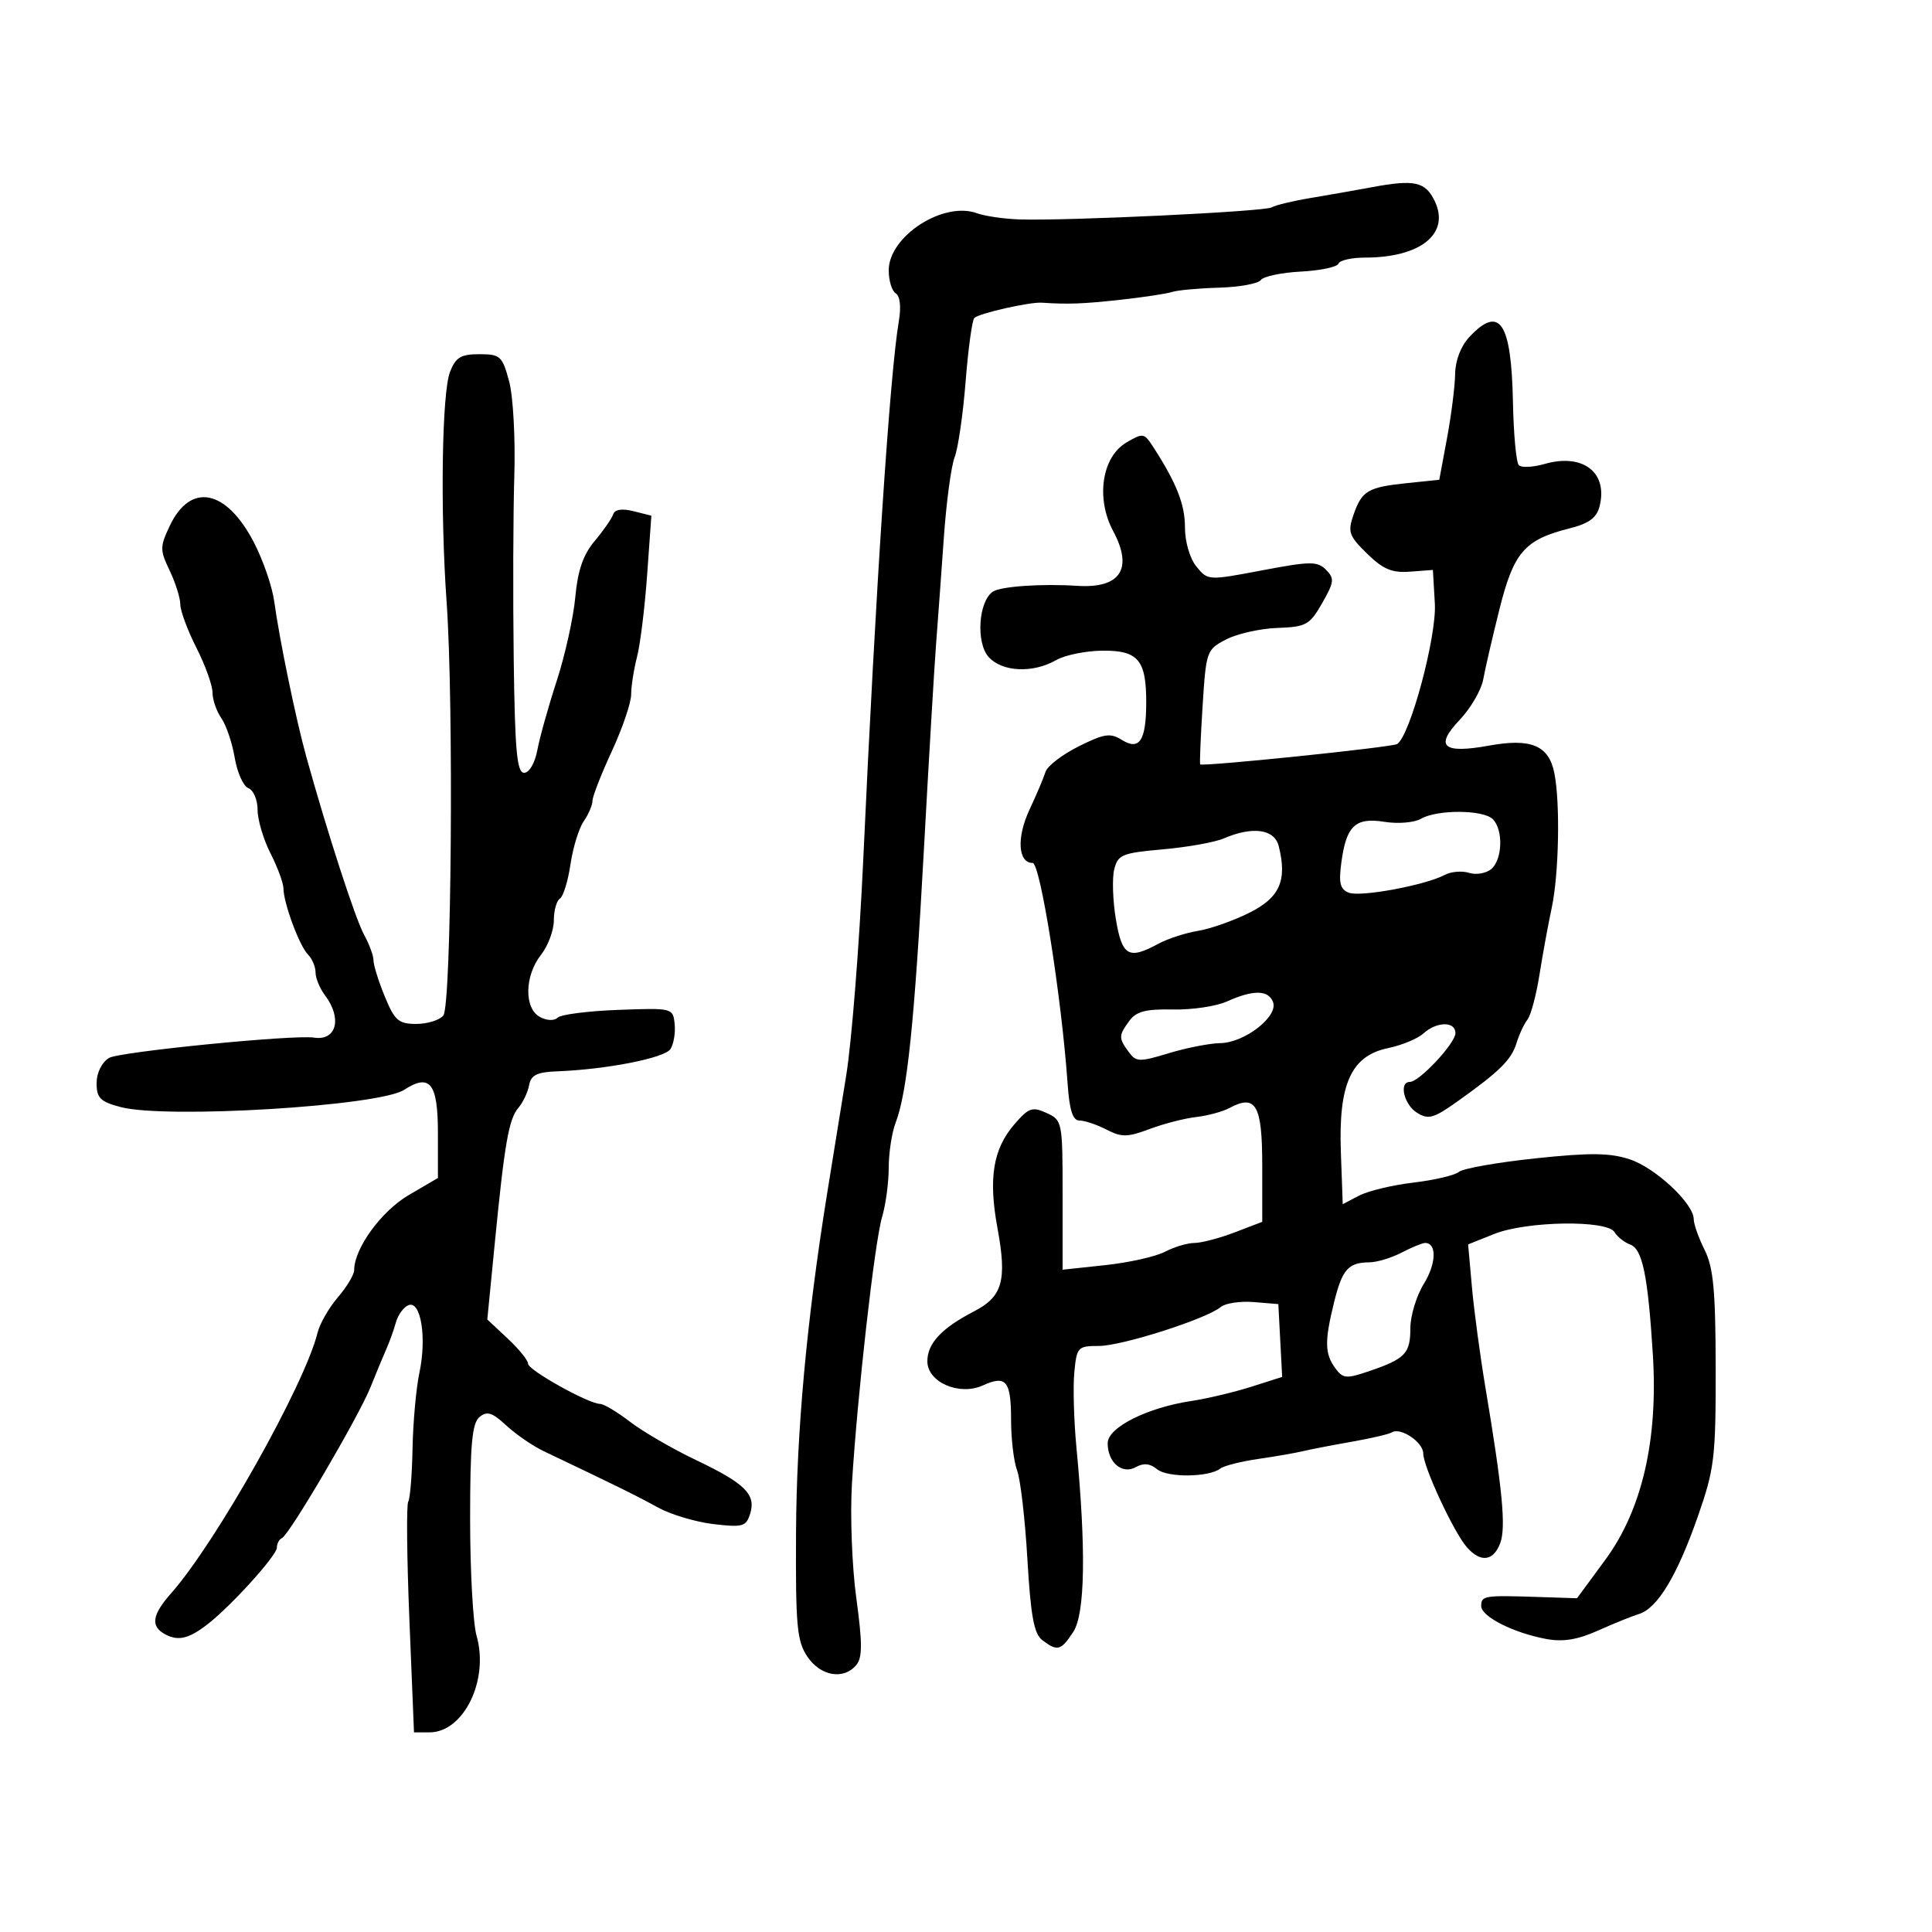 <svg xmlns="http://www.w3.org/2000/svg" width="300" height="300" viewBox="0 0 300 300" version="1.1">
	<path d="M 213 29.074 C 210.525 29.536, 206.248 30.289, 203.496 30.747 C 200.743 31.204, 198.040 31.857, 197.490 32.197 C 196.425 32.855, 165.452 34.330, 158.201 34.068 C 155.837 33.983, 152.912 33.552, 151.701 33.111 C 146.471 31.204, 138 36.689, 138 41.981 C 138 43.577, 138.493 45.187, 139.096 45.559 C 139.762 45.971, 139.948 47.658, 139.570 49.868 C 138.185 57.976, 135.973 91.441, 134.044 133.500 C 133.438 146.700, 132.247 161.775, 131.397 167 C 130.547 172.225, 129.202 180.550, 128.408 185.500 C 125.255 205.147, 123.690 222.263, 123.607 238 C 123.531 252.504, 123.745 254.833, 125.375 257.250 C 127.422 260.285, 131.014 260.893, 132.970 258.536 C 133.924 257.387, 133.923 255.150, 132.965 248.143 C 132.294 243.232, 131.991 235.228, 132.291 230.357 C 133.143 216.516, 135.815 192.863, 136.962 189.007 C 137.533 187.085, 138 183.627, 138 181.322 C 138 179.016, 138.486 175.863, 139.079 174.315 C 140.870 169.645, 141.994 158.791, 143.458 132 C 144.225 117.975, 145.078 103.575, 145.354 100 C 145.629 96.425, 146.171 89, 146.557 83.500 C 146.943 78, 147.698 72.375, 148.234 71 C 148.771 69.625, 149.538 64.337, 149.940 59.248 C 150.341 54.160, 150.951 49.715, 151.295 49.371 C 152.009 48.657, 159.866 46.876, 161.750 47.001 C 165.871 47.274, 168.169 47.188, 174 46.547 C 177.575 46.153, 181.175 45.608, 182 45.335 C 182.825 45.062, 186.104 44.763, 189.287 44.670 C 192.470 44.576, 195.395 44.041, 195.787 43.481 C 196.179 42.920, 198.975 42.331, 202 42.171 C 205.025 42.011, 207.650 41.458, 207.833 40.940 C 208.017 40.423, 209.862 40, 211.934 40 C 220.603 40, 225.201 36.285, 222.786 31.231 C 221.340 28.204, 219.649 27.831, 213 29.074 M 228.174 52.314 C 226.845 53.730, 225.982 55.964, 225.953 58.064 C 225.928 59.954, 225.363 64.425, 224.699 68 L 223.491 74.500 218.495 75.018 C 212.393 75.650, 211.477 76.193, 210.168 79.948 C 209.245 82.595, 209.463 83.215, 212.277 85.967 C 214.767 88.401, 216.147 88.980, 218.958 88.767 L 222.500 88.500 222.802 93.734 C 223.097 98.859, 218.948 114.296, 216.942 115.536 C 216.129 116.038, 186.730 119.071, 186.365 118.690 C 186.264 118.586, 186.431 114.541, 186.735 109.701 C 187.276 101.091, 187.355 100.868, 190.394 99.292 C 192.102 98.406, 195.683 97.602, 198.351 97.506 C 202.820 97.346, 203.369 97.042, 205.304 93.655 C 207.176 90.380, 207.241 89.813, 205.901 88.472 C 204.560 87.132, 203.473 87.142, 195.973 88.565 C 187.588 90.155, 187.542 90.153, 185.775 87.970 C 184.754 86.710, 184 84.124, 184 81.886 C 184 78.301, 182.686 74.989, 179.013 69.313 C 177.668 67.235, 177.461 67.205, 174.888 68.725 C 171.093 70.967, 170.137 77.398, 172.847 82.454 C 176.002 88.341, 173.977 91.410, 167.231 90.967 C 161.854 90.614, 155.478 91.045, 154.215 91.846 C 151.943 93.288, 151.499 99.789, 153.520 102.023 C 155.629 104.353, 160.380 104.569, 164 102.500 C 165.375 101.714, 168.622 101.055, 171.215 101.035 C 176.760 100.994, 178.008 102.497, 177.985 109.184 C 177.964 115.028, 176.922 116.593, 174.190 114.887 C 172.409 113.775, 171.451 113.919, 167.484 115.901 C 164.939 117.172, 162.627 118.952, 162.347 119.856 C 162.067 120.760, 160.944 123.411, 159.851 125.747 C 157.835 130.054, 158.073 134, 160.348 134 C 161.534 134, 164.843 154.880, 165.776 168.250 C 166.069 172.443, 166.573 174, 167.638 174 C 168.442 174, 170.320 174.631, 171.812 175.403 C 174.156 176.615, 175.067 176.602, 178.512 175.312 C 180.706 174.490, 183.956 173.653, 185.735 173.452 C 187.514 173.251, 189.844 172.619, 190.912 172.047 C 195.018 169.850, 196 171.573, 196 180.971 L 196 189.728 191.717 191.364 C 189.361 192.264, 186.548 193.003, 185.467 193.006 C 184.385 193.010, 182.325 193.625, 180.889 194.375 C 179.453 195.124, 175.290 196.057, 171.639 196.448 L 165 197.159 165 185.558 C 165 174.158, 164.957 173.937, 162.503 172.819 C 160.289 171.810, 159.723 172.011, 157.503 174.591 C 154.201 178.429, 153.462 182.955, 154.880 190.652 C 156.389 198.842, 155.690 201.332, 151.235 203.635 C 146.210 206.234, 144 208.599, 144 211.379 C 144 214.630, 148.969 216.791, 152.620 215.127 C 156.235 213.480, 157 214.418, 157 220.494 C 157 223.451, 157.422 226.980, 157.938 228.337 C 158.454 229.694, 159.172 235.893, 159.534 242.112 C 160.046 250.916, 160.558 253.698, 161.846 254.678 C 164.198 256.468, 164.742 256.323, 166.660 253.396 C 168.488 250.606, 168.660 240.604, 167.151 224.804 C 166.752 220.632, 166.603 215.370, 166.818 213.110 C 167.193 209.176, 167.356 209, 170.624 209 C 174.202 209, 187.319 204.810, 189.558 202.952 C 190.274 202.357, 192.579 202.012, 194.680 202.185 L 198.500 202.500 198.797 208.154 L 199.094 213.808 194.297 215.335 C 191.659 216.175, 187.475 217.168, 185 217.542 C 178.105 218.584, 172 221.662, 172 224.096 C 172 227.094, 174.245 229.002, 176.372 227.812 C 177.570 227.141, 178.586 227.242, 179.664 228.136 C 181.277 229.475, 187.740 229.407, 189.500 228.033 C 190.050 227.604, 192.678 226.937, 195.340 226.551 C 198.003 226.166, 201.153 225.618, 202.340 225.334 C 203.528 225.050, 206.934 224.391, 209.908 223.870 C 212.882 223.349, 215.686 222.694, 216.137 222.415 C 217.487 221.581, 221 223.946, 221 225.689 C 221 227.745, 225.741 237.939, 227.772 240.250 C 229.899 242.670, 231.883 242.438, 232.946 239.643 C 233.872 237.207, 233.317 231.332, 230.663 215.500 C 229.834 210.550, 228.888 203.514, 228.562 199.865 L 227.968 193.230 232.004 191.615 C 237.047 189.597, 249.541 189.404, 250.700 191.325 C 251.140 192.054, 252.234 192.920, 253.132 193.249 C 255.042 193.949, 255.890 198.067, 256.656 210.363 C 257.482 223.640, 254.966 234.467, 249.251 242.231 L 244.875 248.176 238.687 247.973 C 230.447 247.703, 230 247.775, 230 249.386 C 230 251.022, 235.017 253.560, 240.116 254.503 C 242.706 254.982, 244.976 254.614, 248.116 253.205 C 250.527 252.123, 253.400 250.960, 254.500 250.621 C 257.369 249.735, 260.419 244.684, 263.631 235.500 C 266.220 228.097, 266.427 226.380, 266.410 212.495 C 266.394 200.419, 266.059 196.826, 264.695 194.091 C 263.763 192.222, 263 190.075, 263 189.320 C 263 186.890, 257.075 181.345, 253.064 180.021 C 249.981 179.004, 246.937 178.972, 238.438 179.868 C 232.534 180.491, 227.179 181.437, 226.536 181.970 C 225.894 182.503, 222.723 183.250, 219.489 183.630 C 216.255 184.010, 212.460 184.919, 211.055 185.650 L 208.500 186.979 208.208 178.882 C 207.826 168.304, 209.807 163.941, 215.534 162.751 C 217.660 162.310, 220.133 161.285, 221.029 160.474 C 223.103 158.597, 226 158.567, 226 160.423 C 226 161.993, 220.389 168, 218.923 168 C 217.185 168, 217.998 171.518, 220.030 172.787 C 221.793 173.888, 222.616 173.659, 226.280 171.051 C 232.891 166.347, 234.685 164.572, 235.493 161.944 C 235.907 160.600, 236.670 158.968, 237.189 158.318 C 237.708 157.667, 238.548 154.517, 239.054 151.318 C 239.561 148.118, 240.412 143.475, 240.944 141 C 242.068 135.778, 242.287 124.685, 241.358 120.039 C 240.501 115.755, 237.745 114.592, 231.249 115.773 C 224.061 117.079, 222.727 115.926, 226.647 111.794 C 228.366 109.982, 230.015 107.150, 230.314 105.500 C 230.612 103.850, 231.749 98.931, 232.842 94.569 C 235.048 85.759, 236.731 83.810, 243.638 82.070 C 246.751 81.286, 247.928 80.424, 248.387 78.593 C 249.702 73.354, 245.782 70.342, 239.858 72.041 C 238.055 72.558, 236.250 72.648, 235.845 72.240 C 235.440 71.833, 235.029 67.450, 234.932 62.500 C 234.686 50.021, 232.882 47.303, 228.174 52.314 M 69.877 57.750 C 68.615 60.984, 68.345 79.307, 69.351 93.500 C 70.474 109.355, 70.102 156.172, 68.840 157.693 C 68.243 158.412, 66.348 158.998, 64.628 158.996 C 61.889 158.993, 61.282 158.463, 59.750 154.736 C 58.787 152.395, 58 149.878, 58 149.144 C 58 148.409, 57.342 146.614, 56.537 145.154 C 55.182 142.694, 50.822 129.265, 47.560 117.500 C 45.942 111.668, 43.391 99.304, 42.576 93.350 C 42.264 91.068, 40.848 86.964, 39.429 84.229 C 35.137 75.957, 29.586 74.855, 26.368 81.637 C 24.817 84.905, 24.816 85.391, 26.351 88.609 C 27.258 90.511, 28 92.876, 28 93.864 C 28 94.853, 29.123 97.875, 30.496 100.581 C 31.869 103.286, 32.994 106.412, 32.996 107.527 C 32.998 108.643, 33.619 110.443, 34.375 111.527 C 35.131 112.612, 36.064 115.377, 36.449 117.672 C 36.834 119.966, 37.791 122.089, 38.575 122.390 C 39.359 122.691, 40 124.206, 40 125.757 C 40 127.308, 40.900 130.342, 42 132.500 C 43.100 134.658, 44.007 137.115, 44.015 137.961 C 44.038 140.271, 46.502 146.902, 47.832 148.232 C 48.474 148.874, 49 150.124, 49 151.009 C 49 151.894, 49.661 153.491, 50.468 154.559 C 53.171 158.133, 52.248 161.668, 48.755 161.120 C 45.633 160.630, 18.449 163.327, 16.928 164.277 C 15.791 164.987, 15 166.598, 15 168.202 C 15 170.504, 15.577 171.075, 18.750 171.908 C 25.813 173.764, 58.853 171.756, 62.742 169.234 C 66.769 166.623, 68 168.191, 68 175.926 L 68 182.916 63.460 185.576 C 59.209 188.068, 55.002 193.852, 54.999 197.210 C 54.998 197.920, 53.860 199.822, 52.471 201.438 C 51.081 203.055, 49.660 205.530, 49.313 206.938 C 47.324 215.009, 33.558 239.504, 26.570 247.406 C 23.558 250.811, 23.332 252.586, 25.750 253.830 C 27.749 254.858, 29.403 254.429, 32.345 252.120 C 36.026 249.230, 42.978 241.532, 42.989 240.333 C 42.995 239.692, 43.352 239.017, 43.783 238.833 C 44.920 238.349, 55.734 219.912, 57.548 215.365 C 58.396 213.239, 59.491 210.600, 59.982 209.500 C 60.473 208.400, 61.145 206.529, 61.475 205.342 C 61.806 204.156, 62.690 202.949, 63.440 202.661 C 65.353 201.927, 66.284 207.714, 65.127 213.150 C 64.618 215.543, 64.138 220.835, 64.060 224.911 C 63.983 228.986, 63.680 232.708, 63.388 233.181 C 63.096 233.654, 63.178 241.907, 63.571 251.520 L 64.286 269 66.691 269 C 72.011 269, 75.971 260.872, 74 253.999 C 73.450 252.082, 73 243.928, 73 235.879 C 73 224.300, 73.303 220.993, 74.453 220.039 C 75.625 219.066, 76.432 219.320, 78.620 221.349 C 80.113 222.733, 82.721 224.525, 84.417 225.333 C 95.889 230.795, 98.904 232.281, 102.123 234.061 C 104.115 235.163, 108.005 236.332, 110.765 236.659 C 115.304 237.196, 115.851 237.045, 116.475 235.079 C 117.432 232.062, 115.720 230.360, 108.059 226.708 C 104.451 224.989, 99.860 222.326, 97.856 220.791 C 95.852 219.256, 93.756 218, 93.198 218 C 91.416 218, 82 212.753, 82 211.759 C 82 211.233, 80.575 209.472, 78.834 207.845 L 75.668 204.888 76.814 193.194 C 78.356 177.458, 78.999 173.769, 80.511 172 C 81.217 171.175, 81.958 169.601, 82.160 168.503 C 82.448 166.935, 83.383 166.473, 86.513 166.355 C 94.170 166.066, 103.201 164.293, 104.106 162.902 C 104.608 162.131, 104.902 160.375, 104.759 159 C 104.502 156.522, 104.426 156.503, 96 156.814 C 91.325 156.987, 87.094 157.529, 86.597 158.017 C 86.070 158.536, 84.925 158.495, 83.847 157.918 C 81.364 156.589, 81.444 151.522, 84 148.273 C 85.100 146.874, 86 144.468, 86 142.924 C 86 141.381, 86.424 139.856, 86.942 139.536 C 87.460 139.215, 88.197 136.826, 88.580 134.227 C 88.963 131.627, 89.889 128.612, 90.638 127.527 C 91.387 126.443, 92 125.012, 92 124.347 C 92 123.683, 93.350 120.223, 95 116.658 C 96.650 113.093, 98.003 109.124, 98.006 107.838 C 98.009 106.552, 98.419 103.925, 98.918 102 C 99.417 100.075, 100.122 94.354, 100.485 89.287 L 101.144 80.074 98.375 79.379 C 96.570 78.926, 95.466 79.101, 95.207 79.879 C 94.988 80.536, 93.695 82.397, 92.334 84.014 C 90.554 86.130, 89.712 88.574, 89.330 92.727 C 89.039 95.902, 87.745 101.741, 86.455 105.702 C 85.164 109.663, 83.809 114.501, 83.443 116.452 C 83.060 118.493, 82.188 120, 81.389 120 C 80.265 120, 79.956 116.618, 79.768 102.250 C 79.640 92.487, 79.683 79.756, 79.862 73.958 C 80.044 68.111, 79.684 61.542, 79.056 59.208 C 78 55.285, 77.686 55, 74.437 55 C 71.560 55, 70.763 55.481, 69.877 57.750 M 220.641 127.141 C 219.619 127.735, 217.084 127.949, 215.008 127.617 C 210.453 126.889, 209.050 128.208, 208.281 133.943 C 207.852 137.139, 208.093 138.099, 209.455 138.621 C 211.281 139.322, 221.288 137.465, 224.313 135.864 C 225.309 135.337, 227.019 135.188, 228.111 135.535 C 229.203 135.882, 230.749 135.623, 231.548 134.960 C 233.306 133.501, 233.457 128.857, 231.800 127.200 C 230.317 125.717, 223.157 125.679, 220.641 127.141 M 190 130.200 C 188.625 130.790, 184.381 131.549, 180.568 131.886 C 174.234 132.447, 173.583 132.715, 173.016 135 C 172.675 136.375, 172.791 139.863, 173.274 142.750 C 174.231 148.466, 175.246 149.055, 179.846 146.560 C 181.306 145.768, 184.075 144.864, 186 144.550 C 187.925 144.237, 191.525 142.970, 194 141.734 C 198.731 139.371, 199.899 136.719, 198.559 131.379 C 197.894 128.731, 194.509 128.265, 190 130.200 M 190.500 155.515 C 188.850 156.259, 185.078 156.817, 182.118 156.754 C 177.927 156.665, 176.434 157.054, 175.368 158.511 C 173.688 160.809, 173.679 161.179, 175.255 163.335 C 176.414 164.919, 176.896 164.935, 181.505 163.537 C 184.252 162.703, 187.850 162.001, 189.500 161.975 C 193.275 161.916, 198.528 157.818, 197.676 155.597 C 196.946 153.695, 194.595 153.669, 190.500 155.515 M 217.636 194.506 C 216.060 195.328, 213.810 196.007, 212.636 196.015 C 209.363 196.039, 208.423 197.100, 207.162 202.193 C 205.666 208.236, 205.698 210.204, 207.329 212.435 C 208.531 214.079, 209.035 214.125, 212.579 212.918 C 218.204 211.003, 219 210.176, 219 206.246 C 219 204.315, 219.944 201.209, 221.097 199.343 C 223.036 196.205, 223.130 192.992, 221.281 193.006 C 220.852 193.010, 219.211 193.685, 217.636 194.506" stroke="none" fill="black" fill-rule="evenodd"/>
</svg>
